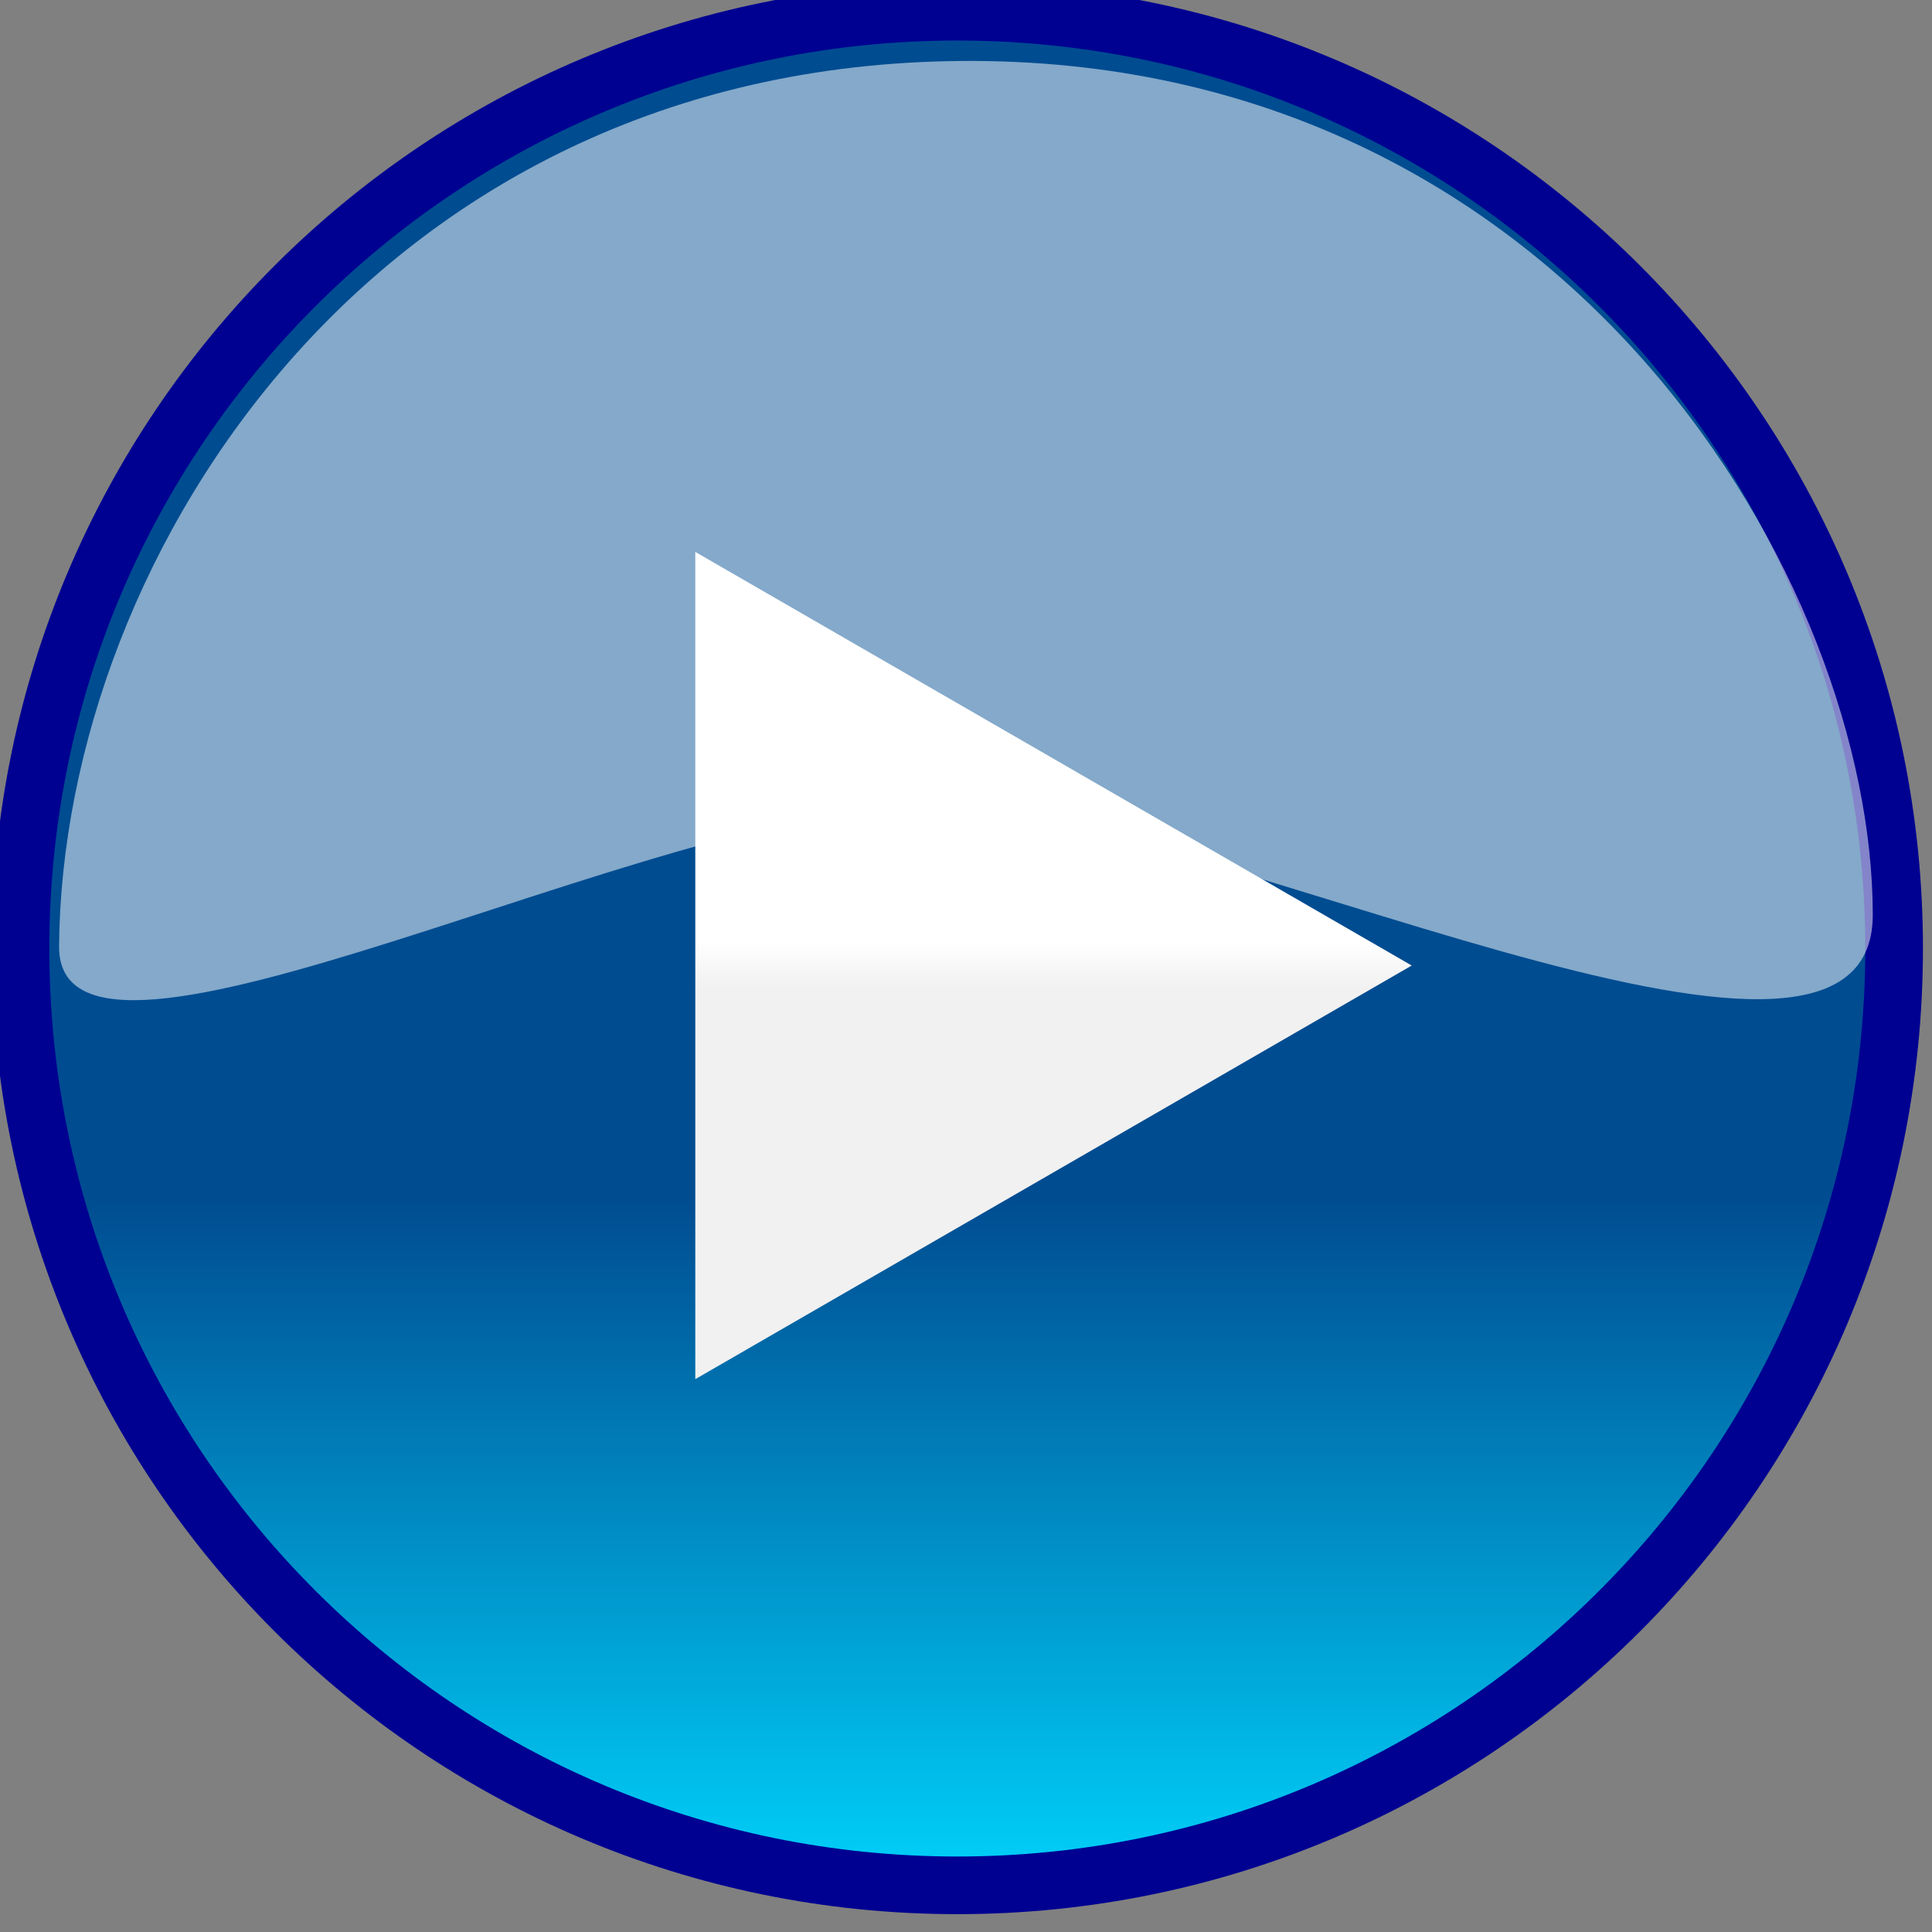 <?xml version="1.0" encoding="UTF-8" standalone="no"?>
<!-- Created with Inkscape (http://www.inkscape.org/) -->
<svg xmlns:dc="http://purl.org/dc/elements/1.1/" xmlns:cc="http://creativecommons.org/ns#" xmlns:rdf="http://www.w3.org/1999/02/22-rdf-syntax-ns#" xmlns:svg="http://www.w3.org/2000/svg" xmlns="http://www.w3.org/2000/svg" xmlns:xlink="http://www.w3.org/1999/xlink" xmlns:sodipodi="http://sodipodi.sourceforge.net/DTD/sodipodi-0.dtd" xmlns:inkscape="http://www.inkscape.org/namespaces/inkscape" width="1000" height="1000" id="svg2" version="1.1" inkscape:version="0.47 r22583" sodipodi:docname="play.svg" inkscape:export-filename="C:\Users\Joshua\Desktop\play.png" inkscape:export-xdpi="1.08" inkscape:export-ydpi="1.08">
  <rect width="100%" height="100%" fill="#808080" stroke="none"/>
  <defs id="defs4">
    <linearGradient id="linearGradient3634">
      <stop style="stop-color:#004c91;stop-opacity:1;" offset="0" id="stop3636"/>
      <stop style="stop-color:#00d7ff;stop-opacity:1;" offset="1" id="stop3638"/>
    </linearGradient>
    <linearGradient id="linearGradient3624">
      <stop id="stop3626" offset="0" style="stop-color:#ffffff;stop-opacity:1;"/>
      <stop id="stop3628" offset="1" style="stop-color:#f1f1f1;stop-opacity:1;"/>
    </linearGradient>
    <linearGradient id="linearGradient3616">
      <stop style="stop-color:#ffff00;stop-opacity:1;" offset="0" id="stop3618"/>
      <stop style="stop-color:#ffff00;stop-opacity:0;" offset="1" id="stop3620"/>
    </linearGradient>
    <inkscape:perspective sodipodi:type="inkscape:persp3d" inkscape:vp_x="0 : 526.18109 : 1" inkscape:vp_y="0 : 1000 : 0" inkscape:vp_z="744.09448 : 526.18109 : 1" inkscape:persp3d-origin="372.04724 : 350.78739 : 1" id="perspective10"/>
    <inkscape:perspective id="perspective2824" inkscape:persp3d-origin="0.5 : 0.33333333 : 1" inkscape:vp_z="1 : 0.5 : 1" inkscape:vp_y="0 : 1000 : 0" inkscape:vp_x="0 : 0.5 : 1" sodipodi:type="inkscape:persp3d"/>
    <linearGradient inkscape:collect="always" xlink:href="#linearGradient3624" id="linearGradient3622" x1="418.561" y1="792.288" x2="418.561" y2="793.813" gradientUnits="userSpaceOnUse"/>
    <linearGradient inkscape:collect="always" xlink:href="#linearGradient3634" id="linearGradient3640" x1="393.036" y1="796.312" x2="393.036" y2="808.755" gradientUnits="userSpaceOnUse"/>
    <linearGradient inkscape:collect="always" xlink:href="#linearGradient3634" id="linearGradient3648" gradientUnits="userSpaceOnUse" x1="393.036" y1="796.312" x2="393.036" y2="808.755"/>
  </defs>
  <sodipodi:namedview id="base" pagecolor="#ffffff" bordercolor="#666666" borderopacity="1.0" inkscape:pageopacity="0.0" inkscape:pageshadow="2" inkscape:zoom="0.125" inkscape:cx="-1257.0396" inkscape:cy="288.41421" inkscape:document-units="px" inkscape:current-layer="layer1" showgrid="false" inkscape:window-width="1280" inkscape:window-height="696" inkscape:window-x="-8" inkscape:window-y="-8" inkscape:window-maximized="1" showguides="true" inkscape:guide-bbox="true"/>
  <g inkscape:label="Layer 1" inkscape:groupmode="layer" id="layer1" transform="translate(-352.34,-803.907)">
    <g id="g3644" transform="matrix(22.709,0,0,22.709,-10368.387,-16813.607)">
      <path transform="matrix(1.314,0,0,1.314,-22.538,-243.281)" d="m 409.286,792.005 c 0,8.975 -7.275,16.25 -16.25,16.25 -8.975,0 -16.25,-7.275 -16.25,-16.25 0,-8.975 7.275,-16.25 16.25,-16.25 8.975,0 16.25,7.275 16.25,16.25 z" sodipodi:ry="16.25" sodipodi:rx="16.25" sodipodi:cy="792.00507" sodipodi:cx="393.03571" id="path3632" style="fill:url(#linearGradient3648);fill-opacity:1;stroke:#000091;stroke-width:1;stroke-miterlimit:4;stroke-opacity:1;stroke-dasharray:none" sodipodi:type="arc"/>
      <path sodipodi:nodetypes="csszs" id="path3642" d="m 473.438,797.362 c -0.032,4.072 13.676,-3.283 19.821,-3.214 6.048,0.068 21.518,7.955 21.518,2.5 0,-7.536 -6.851,-19.385 -20.446,-19.464 -13.595,-0.079 -20.822,11.232 -20.893,20.179 z" style="fill:#ffffff;fill-opacity:0.518;stroke:none"/>
    </g>
    <path sodipodi:type="star" style="fill:url(#linearGradient3622);fill-opacity:1;fill-rule:evenodd;stroke:none" id="path2842" sodipodi:sides="3" sodipodi:cx="402.67856" sodipodi:cy="793.07648" sodipodi:r1="15.25715" sodipodi:r2="7.6285748" sodipodi:arg1="2.0943951" sodipodi:arg2="3.1415927" inkscape:flatsided="true" inkscape:rounded="0" inkscape:randomized="0" d="m 395.05,806.29 0,-26.426 22.886,13.213 -22.886,13.213 z" transform="matrix(16.203,0,0,16.203,-5688.774,-11546.561)"/>
  </g>
</svg>